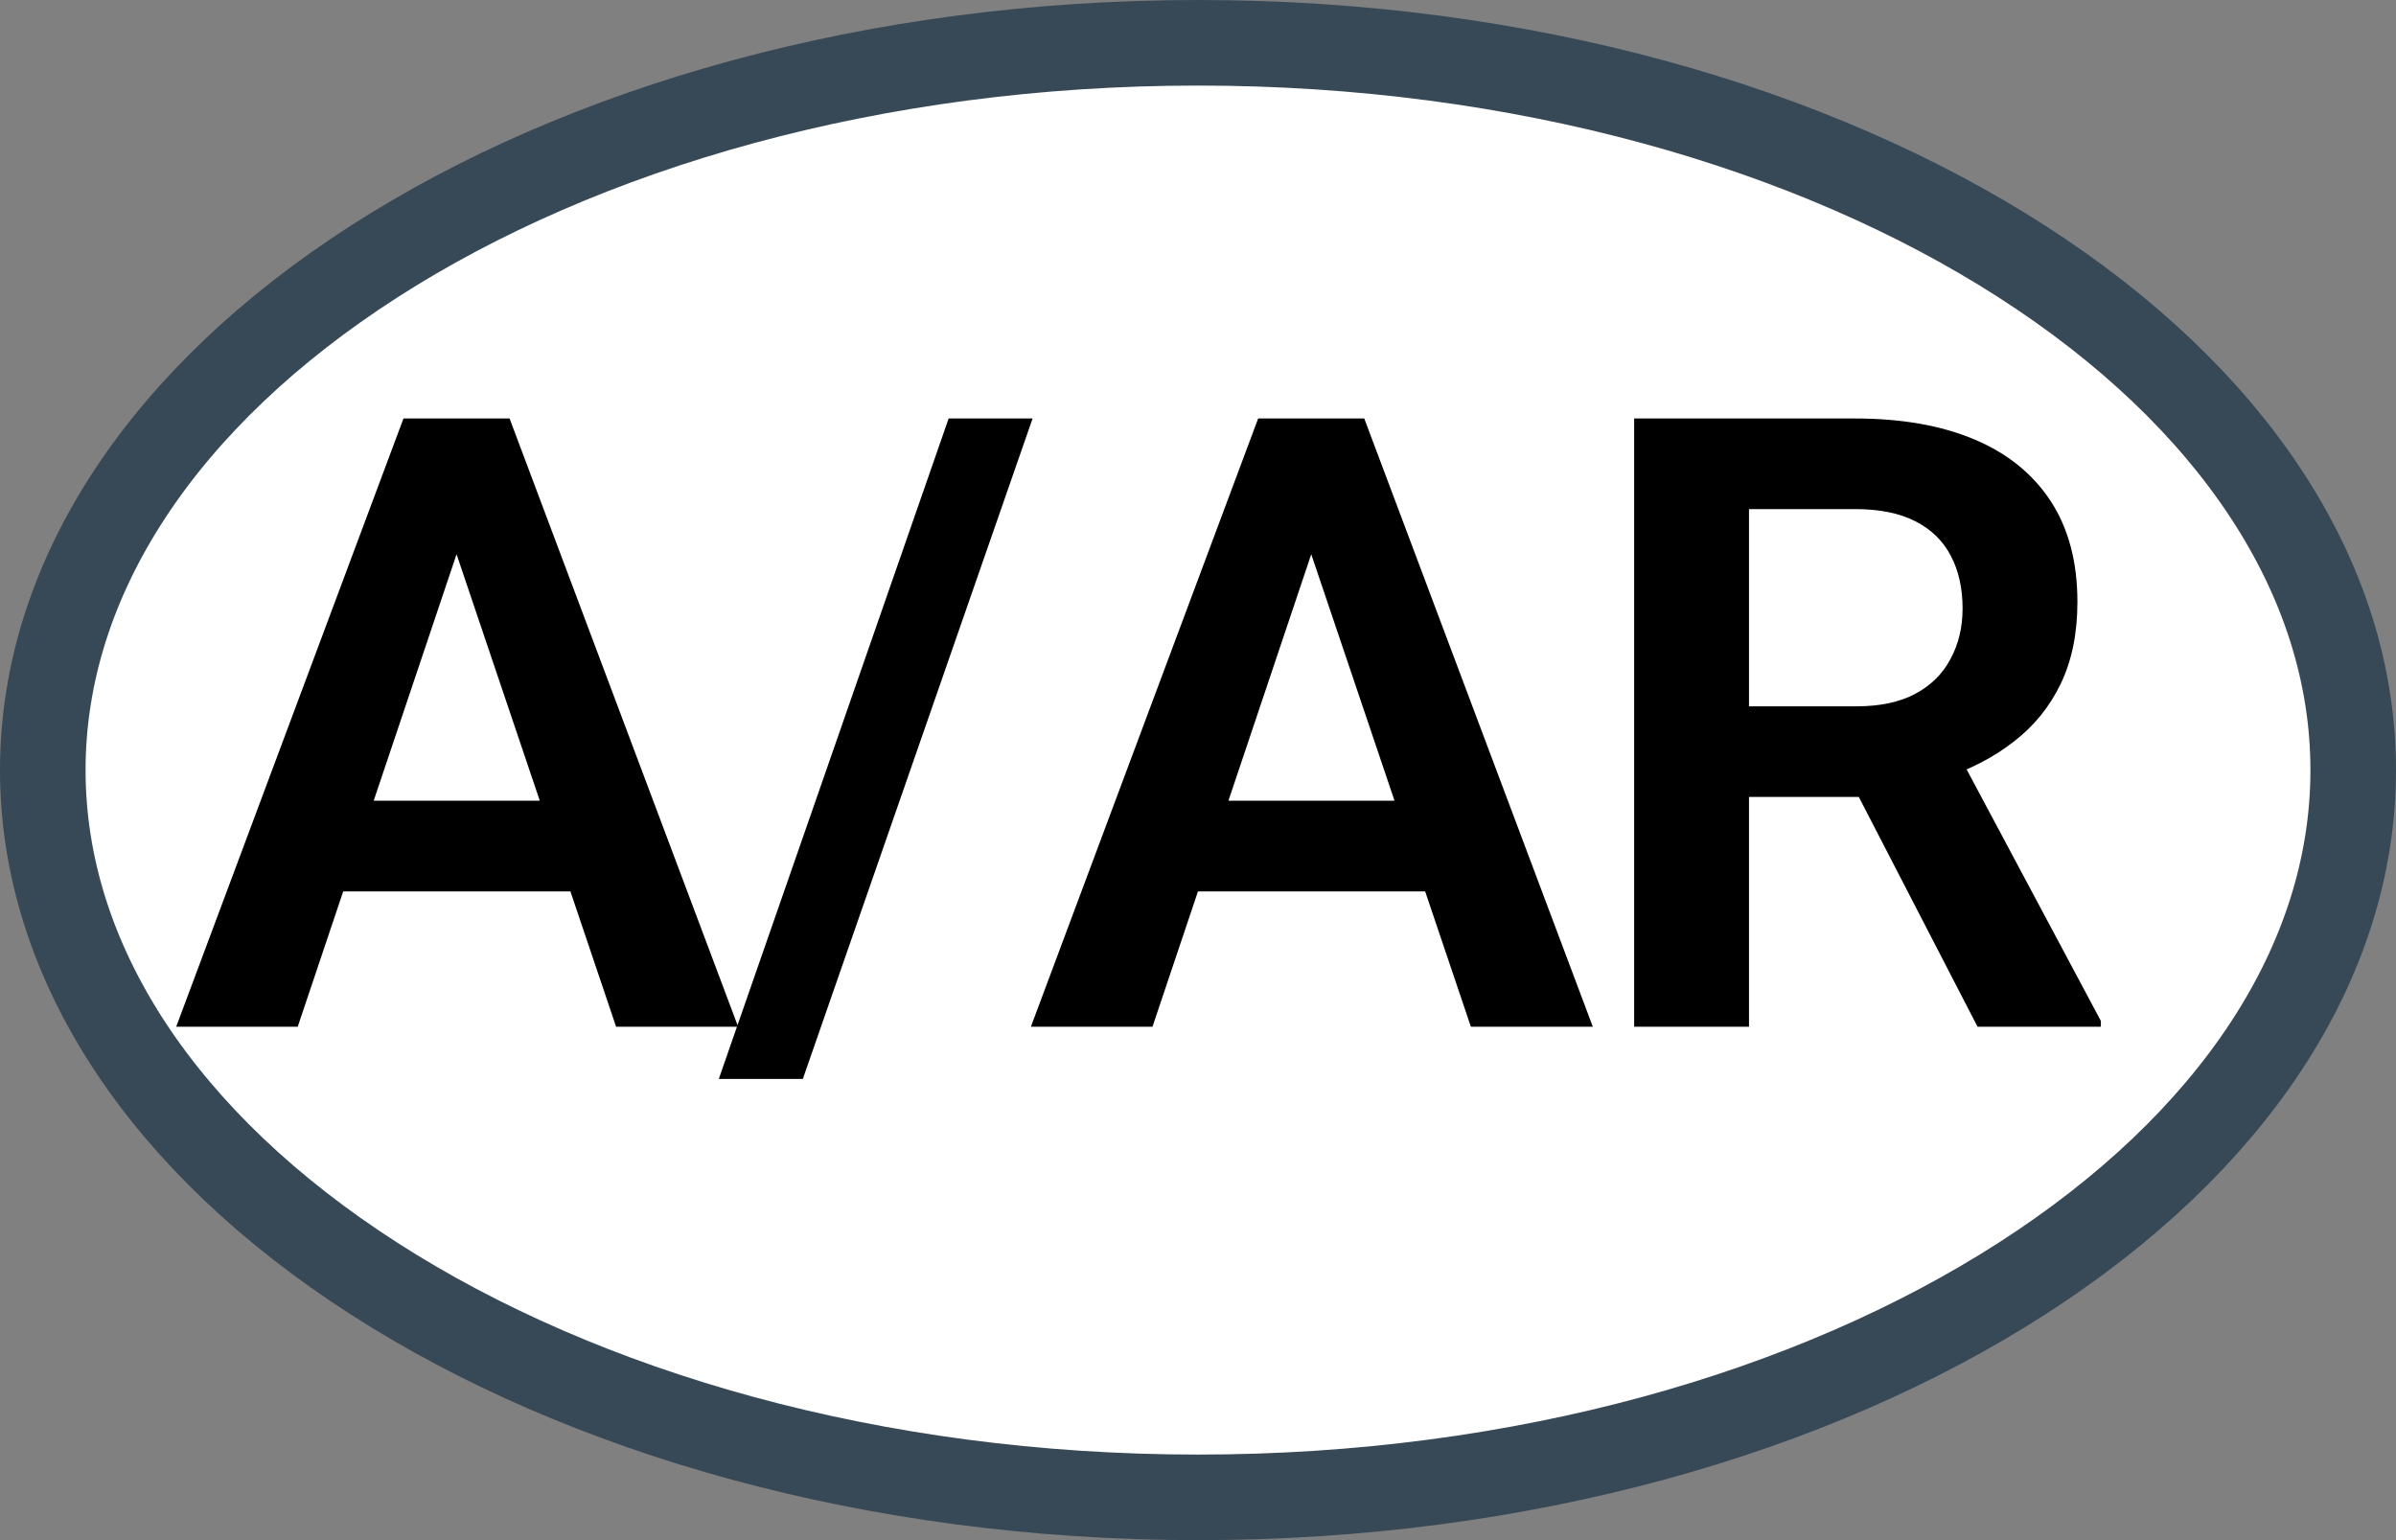 <svg width="28" height="18" viewBox="0 0 28 18" fill="none" xmlns="http://www.w3.org/2000/svg">
<rect x="0" y="0" width="28" height="18" fill="#808080" stroke="none"/>
<path d="M27.5 9C27.5 11.258 26.076 13.37 23.629 14.943C21.188 16.513 17.785 17.5 14 17.5C10.215 17.5 6.812 16.513 4.371 14.943C1.924 13.37 0.5 11.258 0.5 9C0.5 6.743 1.924 4.63 4.371 3.057C6.812 1.487 10.215 0.5 14 0.5C17.785 0.5 21.188 1.487 23.629 3.057C26.076 4.63 27.5 6.743 27.5 9Z" fill="white" stroke="#374957"/>
<path d="M5.506 5.97L3.479 12H2.059L4.715 4.891H5.623L5.506 5.97ZM7.2 12L5.164 5.97L5.042 4.891H5.955L8.626 12H7.2ZM7.107 9.358V10.418H3.294V9.358H7.107ZM12.067 4.891L9.382 12.61H8.4L11.086 4.891H12.067ZM15.494 5.97L13.468 12H12.047L14.703 4.891H15.611L15.494 5.97ZM17.189 12L15.152 5.97L15.03 4.891H15.943L18.614 12H17.189ZM17.096 9.358V10.418H13.282V9.358H17.096ZM19.097 4.891H21.68C22.22 4.891 22.684 4.972 23.071 5.135C23.459 5.298 23.756 5.538 23.965 5.857C24.173 6.176 24.277 6.569 24.277 7.034C24.277 7.402 24.212 7.721 24.082 7.991C23.952 8.261 23.768 8.488 23.53 8.67C23.296 8.852 23.019 8.995 22.7 9.1L22.28 9.314H20L19.99 8.255H21.694C21.971 8.255 22.201 8.206 22.383 8.108C22.565 8.011 22.702 7.876 22.793 7.703C22.887 7.531 22.935 7.334 22.935 7.112C22.935 6.875 22.889 6.67 22.798 6.497C22.707 6.321 22.568 6.186 22.383 6.092C22.197 5.997 21.963 5.95 21.68 5.95H20.439V12H19.097V4.891ZM23.11 12L21.465 8.816L22.886 8.812L24.551 11.932V12H23.11Z" fill="black"/>
</svg>
